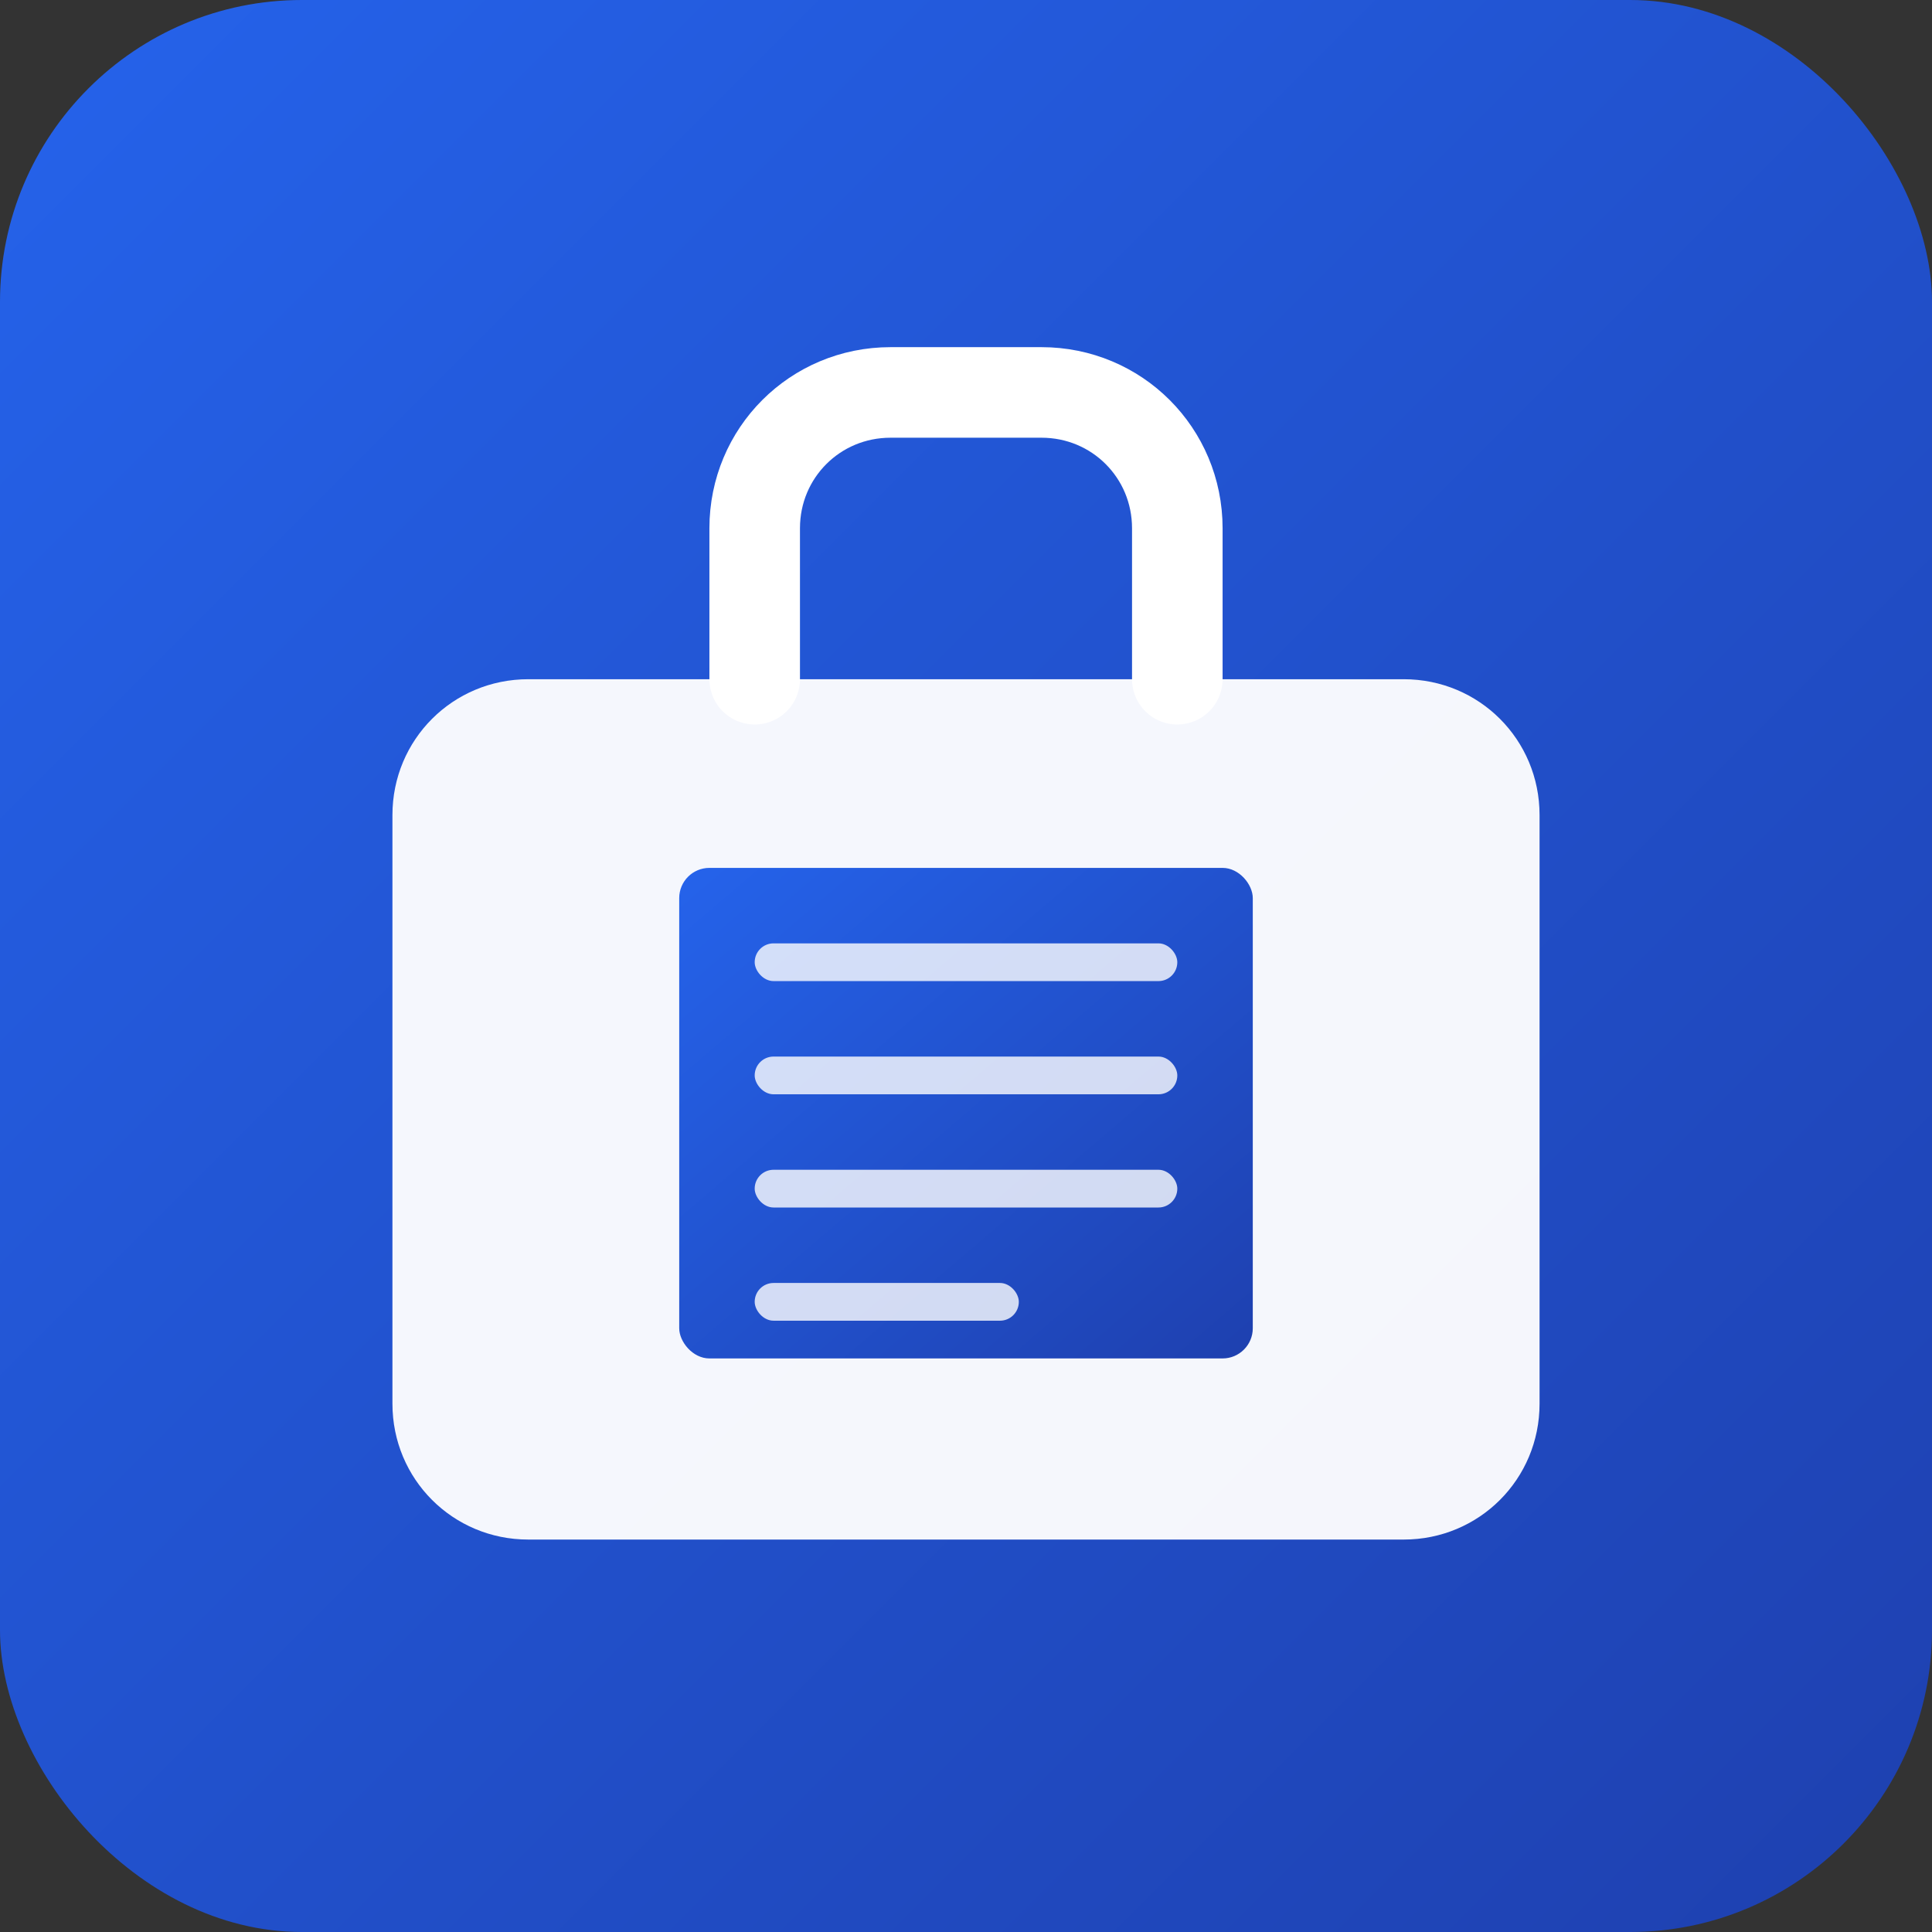 <svg xmlns="http://www.w3.org/2000/svg" viewBox="0 0 512 512">
  <rect x="0" y="0" width="512" height="512" fill="#333333" stroke="none"/>
  <!-- Background with gradient -->
  <defs>
    <linearGradient id="bg-gradient" x1="0%" y1="0%" x2="100%" y2="100%">
      <stop offset="0%" stop-color="#2563EB" />
      <stop offset="100%" stop-color="#1E40AF" />
    </linearGradient>
  </defs>
  
  <!-- Rounded square background -->
  <rect width="512" height="512" rx="80" fill="url(#bg-gradient)" />
  
  <!-- Portfolio briefcase icon -->
  <path d="M140 180 H372 C392 180 408 196 408 216 V372 C408 392 392 408 372 408 H140 C120 408 104 392 104 372 V216 C104 196 120 180 140 180 Z" fill="#FFFFFF" opacity="0.95" />
  
  <!-- Briefcase handle -->
  <path d="M200 180 V140 C200 120 216 104 236 104 H276 C296 104 312 120 312 140 V180" fill="none" stroke="#FFFFFF" stroke-width="24" stroke-linecap="round" />
  
  <!-- Document inside briefcase -->
  <rect x="180" y="230" width="152" height="130" rx="8" fill="url(#bg-gradient)" />
  
  <!-- Document lines -->
  <rect x="200" y="250" width="112" height="10" rx="5" fill="#FFFFFF" opacity="0.8" />
  <rect x="200" y="280" width="112" height="10" rx="5" fill="#FFFFFF" opacity="0.8" />
  <rect x="200" y="310" width="112" height="10" rx="5" fill="#FFFFFF" opacity="0.8" />
  <rect x="200" y="340" width="70" height="10" rx="5" fill="#FFFFFF" opacity="0.8" />
</svg>